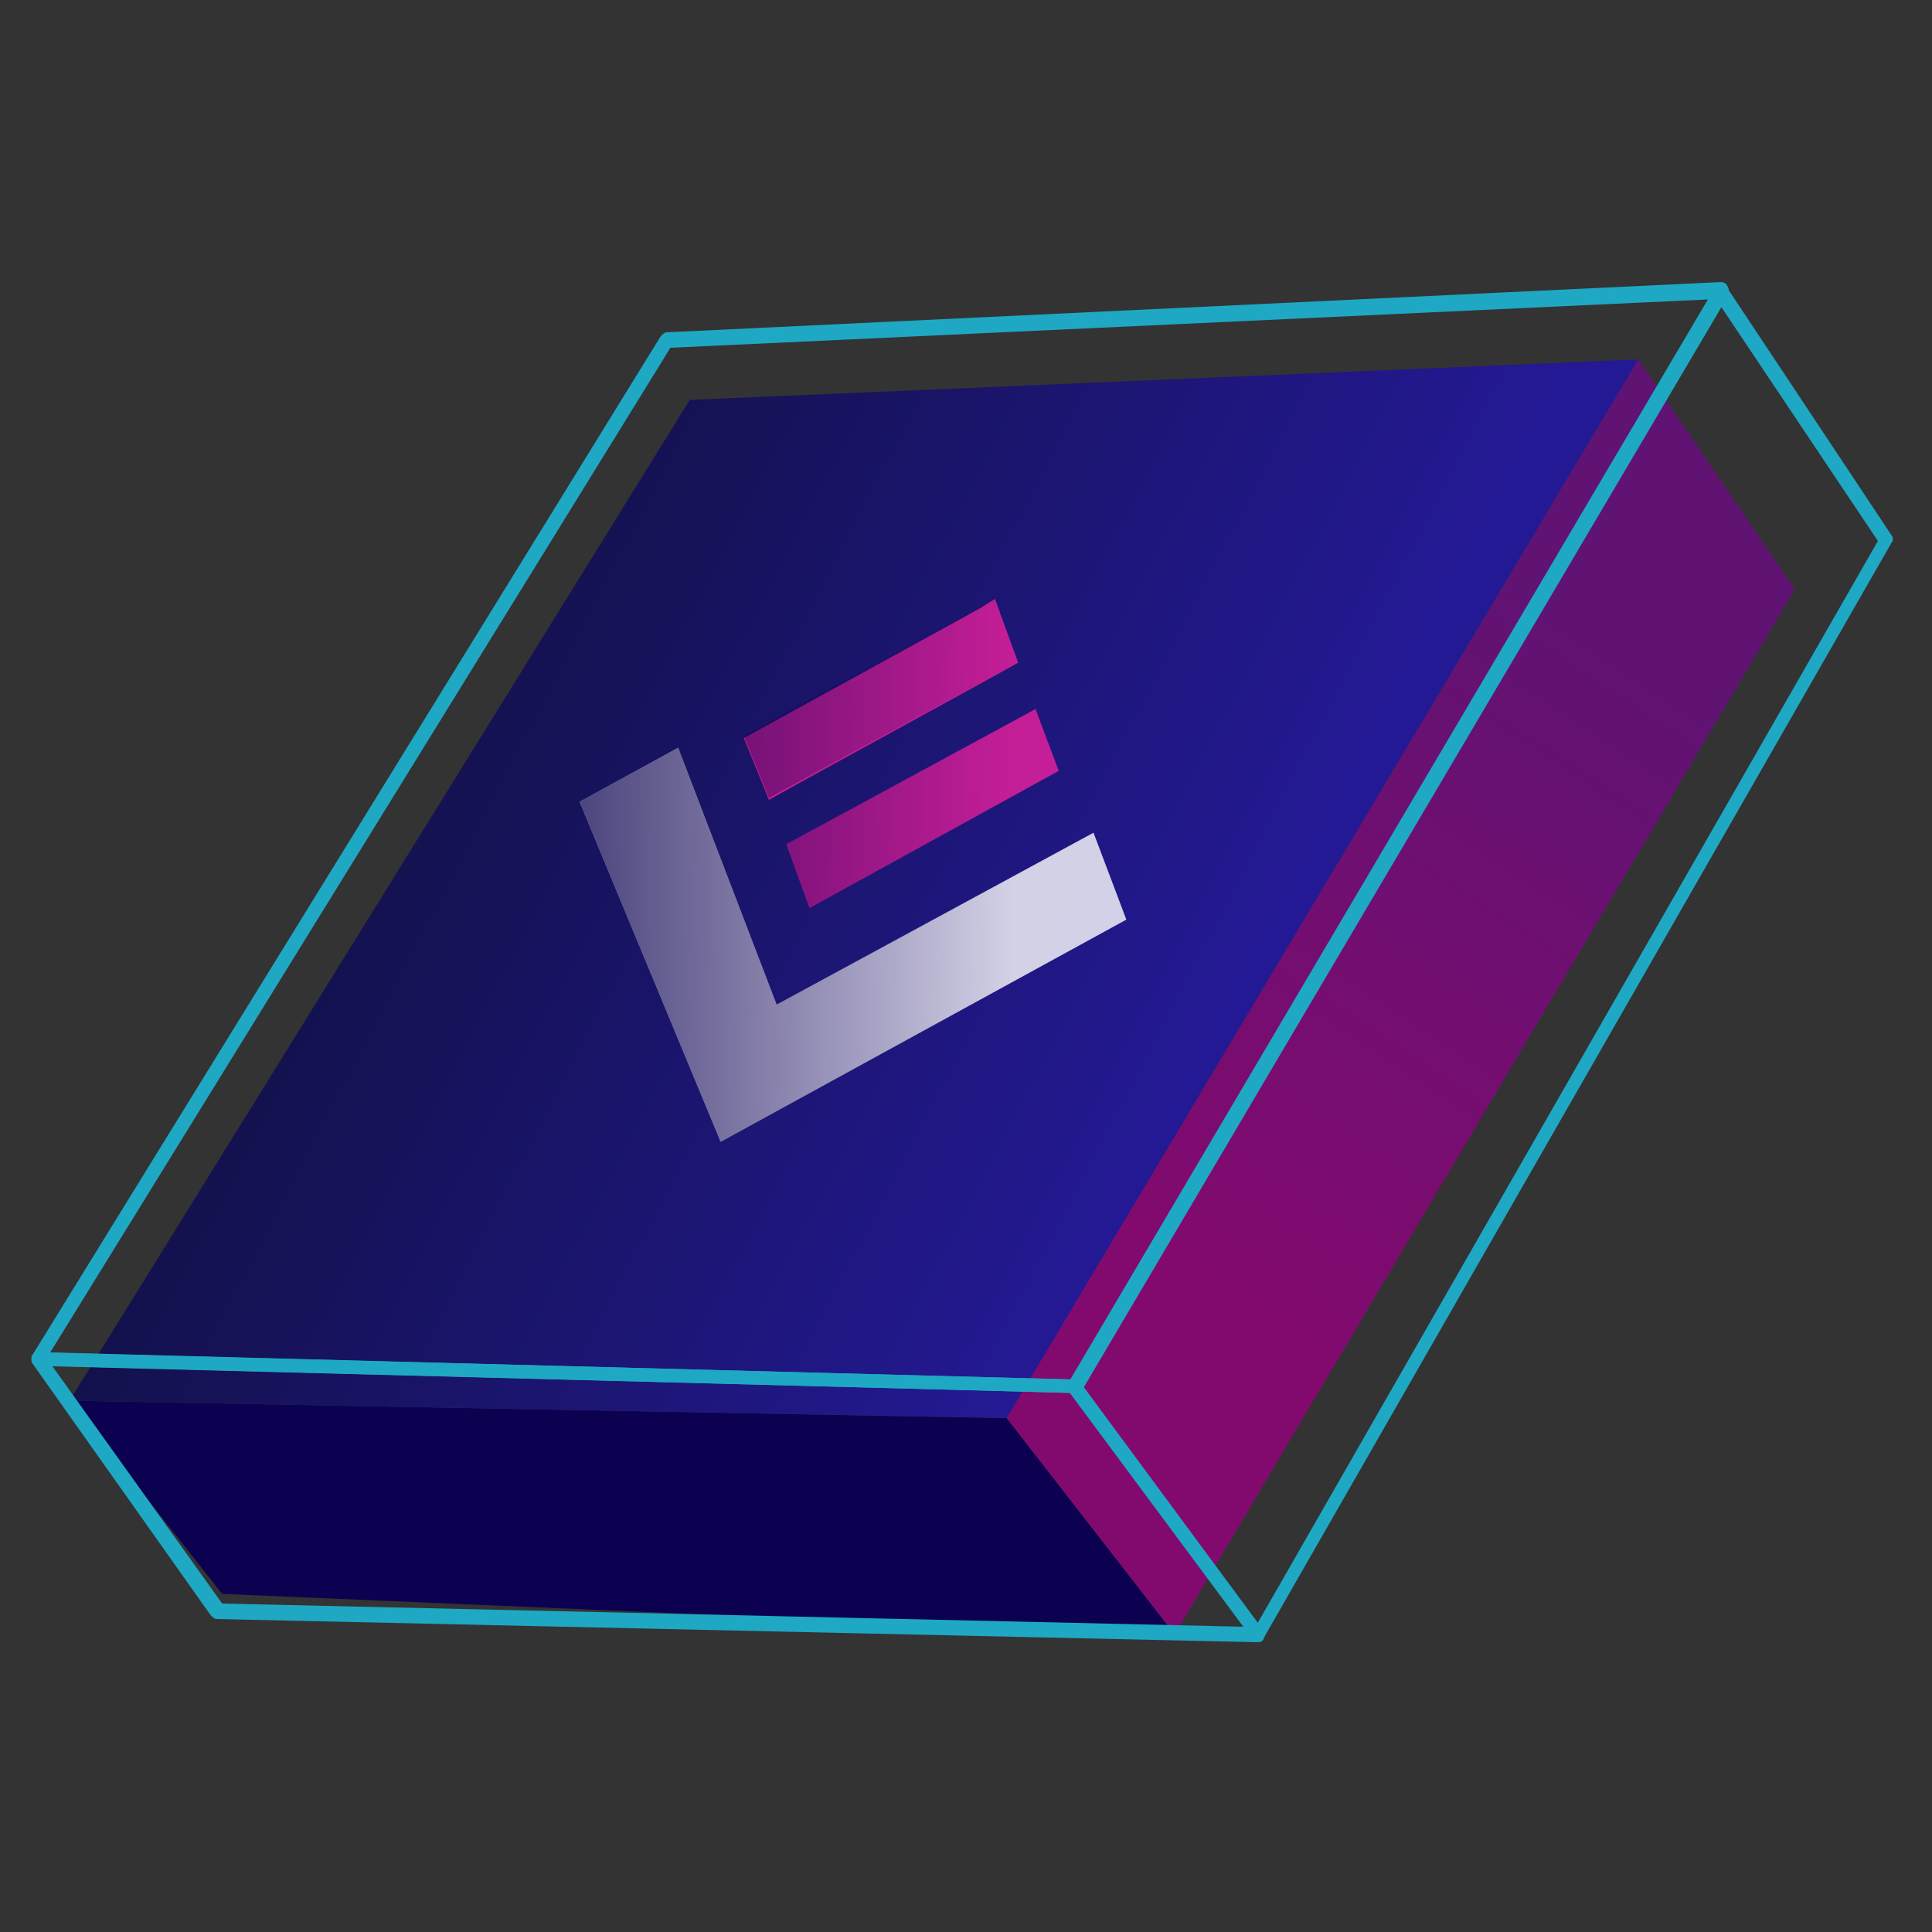 <?xml version="1.0" encoding="utf-8"?>
<!-- Generator: Adobe Illustrator 23.0.0, SVG Export Plug-In . SVG Version: 6.00 Build 0)  -->
<svg version="1.1" id="Layer_1" xmlns="http://www.w3.org/2000/svg" xmlns:xlink="http://www.w3.org/1999/xlink" x="0px" y="0px"
	 viewBox="0 0 100 100" style="enable-background:new 0 0 100 100;" xml:space="preserve">
<rect x="0" y="0" width="100" height="100" fill="#333333" stroke="none"/>
<style type="text/css">
	.st0{fill:url(#SVGID_1_);}
	.st1{fill:#0C0150;}
	.st2{fill:url(#SVGID_2_);}
	.st3{fill:#1EA8C4;}
	.st4{opacity:0.8;}
	.st5{fill:#ED209F;}
	.st6{fill:#FFFFFF;}
	.st7{fill:url(#SVGID_3_);}
	.st8{fill:url(#SVGID_4_);}
	.st9{fill:url(#SVGID_5_);}
</style>
<linearGradient id="SVGID_1_" gradientUnits="userSpaceOnUse" x1="84.695" y1="68.393" x2="63.061" y2="35.669" gradientTransform="matrix(1 0 0 -1 0 102)">
	<stop  offset="0" style="stop-color:#601373"/>
	<stop  offset="1" style="stop-color:#820A6E"/>
</linearGradient>
<polygon class="st0" points="52.1,73.4 60.8,84.6 92.9,30.5 84.8,18.6 "/>
<polygon class="st1" points="52.1,73.4 3.6,72.5 11.5,82.5 60.8,84.6 "/>
<linearGradient id="SVGID_2_" gradientUnits="userSpaceOnUse" x1="21.994" y1="33.952" x2="62.08" y2="54.888">
	<stop  offset="0" style="stop-color:#12114A"/>
	<stop  offset="1" style="stop-color:#241994"/>
</linearGradient>
<polygon class="st2" points="84.8,18.6 52.1,73.4 3.6,72.5 35.7,20.7 "/>
<g>
	<g>
		<path class="st3" d="M55.6,72.1L55.6,72.1L2,70.7c-0.1,0-0.3-0.1-0.3-0.2c-0.1-0.1-0.1-0.3,0-0.4l32.5-52.7
			c0.1-0.1,0.2-0.2,0.3-0.2l54.6-2.6c0.1,0,0.3,0.1,0.3,0.2c0.1,0.1,0.1,0.3,0,0.4L55.9,72C55.9,72.1,55.7,72.1,55.6,72.1z M2.6,70
			l52.8,1.4l33-55.9L34.7,18L2.6,70z"/>
	</g>
	<g>
		<path class="st3" d="M65.1,85L65.1,85l-53.9-1.2c-0.1,0-0.2-0.1-0.3-0.2l-9.2-13c-0.1-0.1-0.1-0.3,0-0.4C1.7,70.1,1.8,70,2,70
			l53.6,1.4c0.1,0,0.2,0.1,0.3,0.2l9.5,12.8c0.1,0.1,0.1,0.3,0,0.4C65.4,84.9,65.2,85,65.1,85z M11.5,83l52.9,1.2l-8.9-12.1
			L2.7,70.7L11.5,83z"/>
	</g>
	<g>
		<path class="st3" d="M65.1,85c-0.1,0-0.2-0.1-0.3-0.2L55.3,72c-0.1-0.1-0.1-0.3,0-0.4l33.5-56.7c0.1-0.1,0.2-0.2,0.3-0.2
			c0.1,0,0.2,0.1,0.3,0.2l8.5,12.8c0.1,0.1,0.1,0.3,0,0.4L65.4,84.8C65.4,84.9,65.3,85,65.1,85L65.1,85z M56.1,71.8l9,12.2l32.1-56
			l-8.1-12.1L56.1,71.8z"/>
	</g>
</g>
<g>
	<g class="st4">
		<g>
			<path class="st5" d="M51.5,31l1.2,3.3c-4.3,2.4-8.6,4.7-12.9,7.1l-1.3-3.2l12.2-6.7L51.5,31z"/>
		</g>
		<g>
			<polygon class="st5" points="53.6,36.7 54.8,39.9 41.9,47 40.7,43.7 			"/>
		</g>
		<g>
			<polygon class="st6" points="35.1,38.7 40.2,52 56.6,43.1 58.3,47.6 37.3,59.1 30,41.5 			"/>
		</g>
	</g>
	<g>
		
			<linearGradient id="SVGID_3_" gradientUnits="userSpaceOnUse" x1="52.283" y1="65.913" x2="19.088" y2="65.597" gradientTransform="matrix(1 0 0 -1 0 102)">
			<stop  offset="0" style="stop-color:#0C0150;stop-opacity:0"/>
			<stop  offset="1" style="stop-color:#0C0150"/>
		</linearGradient>
		<path class="st7" d="M52.7,34.3L51.5,31l-0.8,0.4l-12.2,6.7l1.3,3.2C44,39,48.4,36.6,52.7,34.3z"/>
		
			<linearGradient id="SVGID_4_" gradientUnits="userSpaceOnUse" x1="52.337" y1="60.194" x2="19.142" y2="59.877" gradientTransform="matrix(1 0 0 -1 0 102)">
			<stop  offset="0" style="stop-color:#0C0150;stop-opacity:0"/>
			<stop  offset="1" style="stop-color:#0C0150"/>
		</linearGradient>
		<polygon class="st8" points="41.9,47 54.8,39.9 53.6,36.7 40.7,43.7 		"/>
		
			<linearGradient id="SVGID_5_" gradientUnits="userSpaceOnUse" x1="52.404" y1="53.254" x2="19.208" y2="52.938" gradientTransform="matrix(1 0 0 -1 0 102)">
			<stop  offset="0" style="stop-color:#0C0150;stop-opacity:0"/>
			<stop  offset="1" style="stop-color:#0C0150"/>
		</linearGradient>
		<polygon class="st9" points="56.6,43.1 40.2,52 35.1,38.7 30,41.5 37.3,59.1 58.3,47.6 		"/>
	</g>
</g>
</svg>
